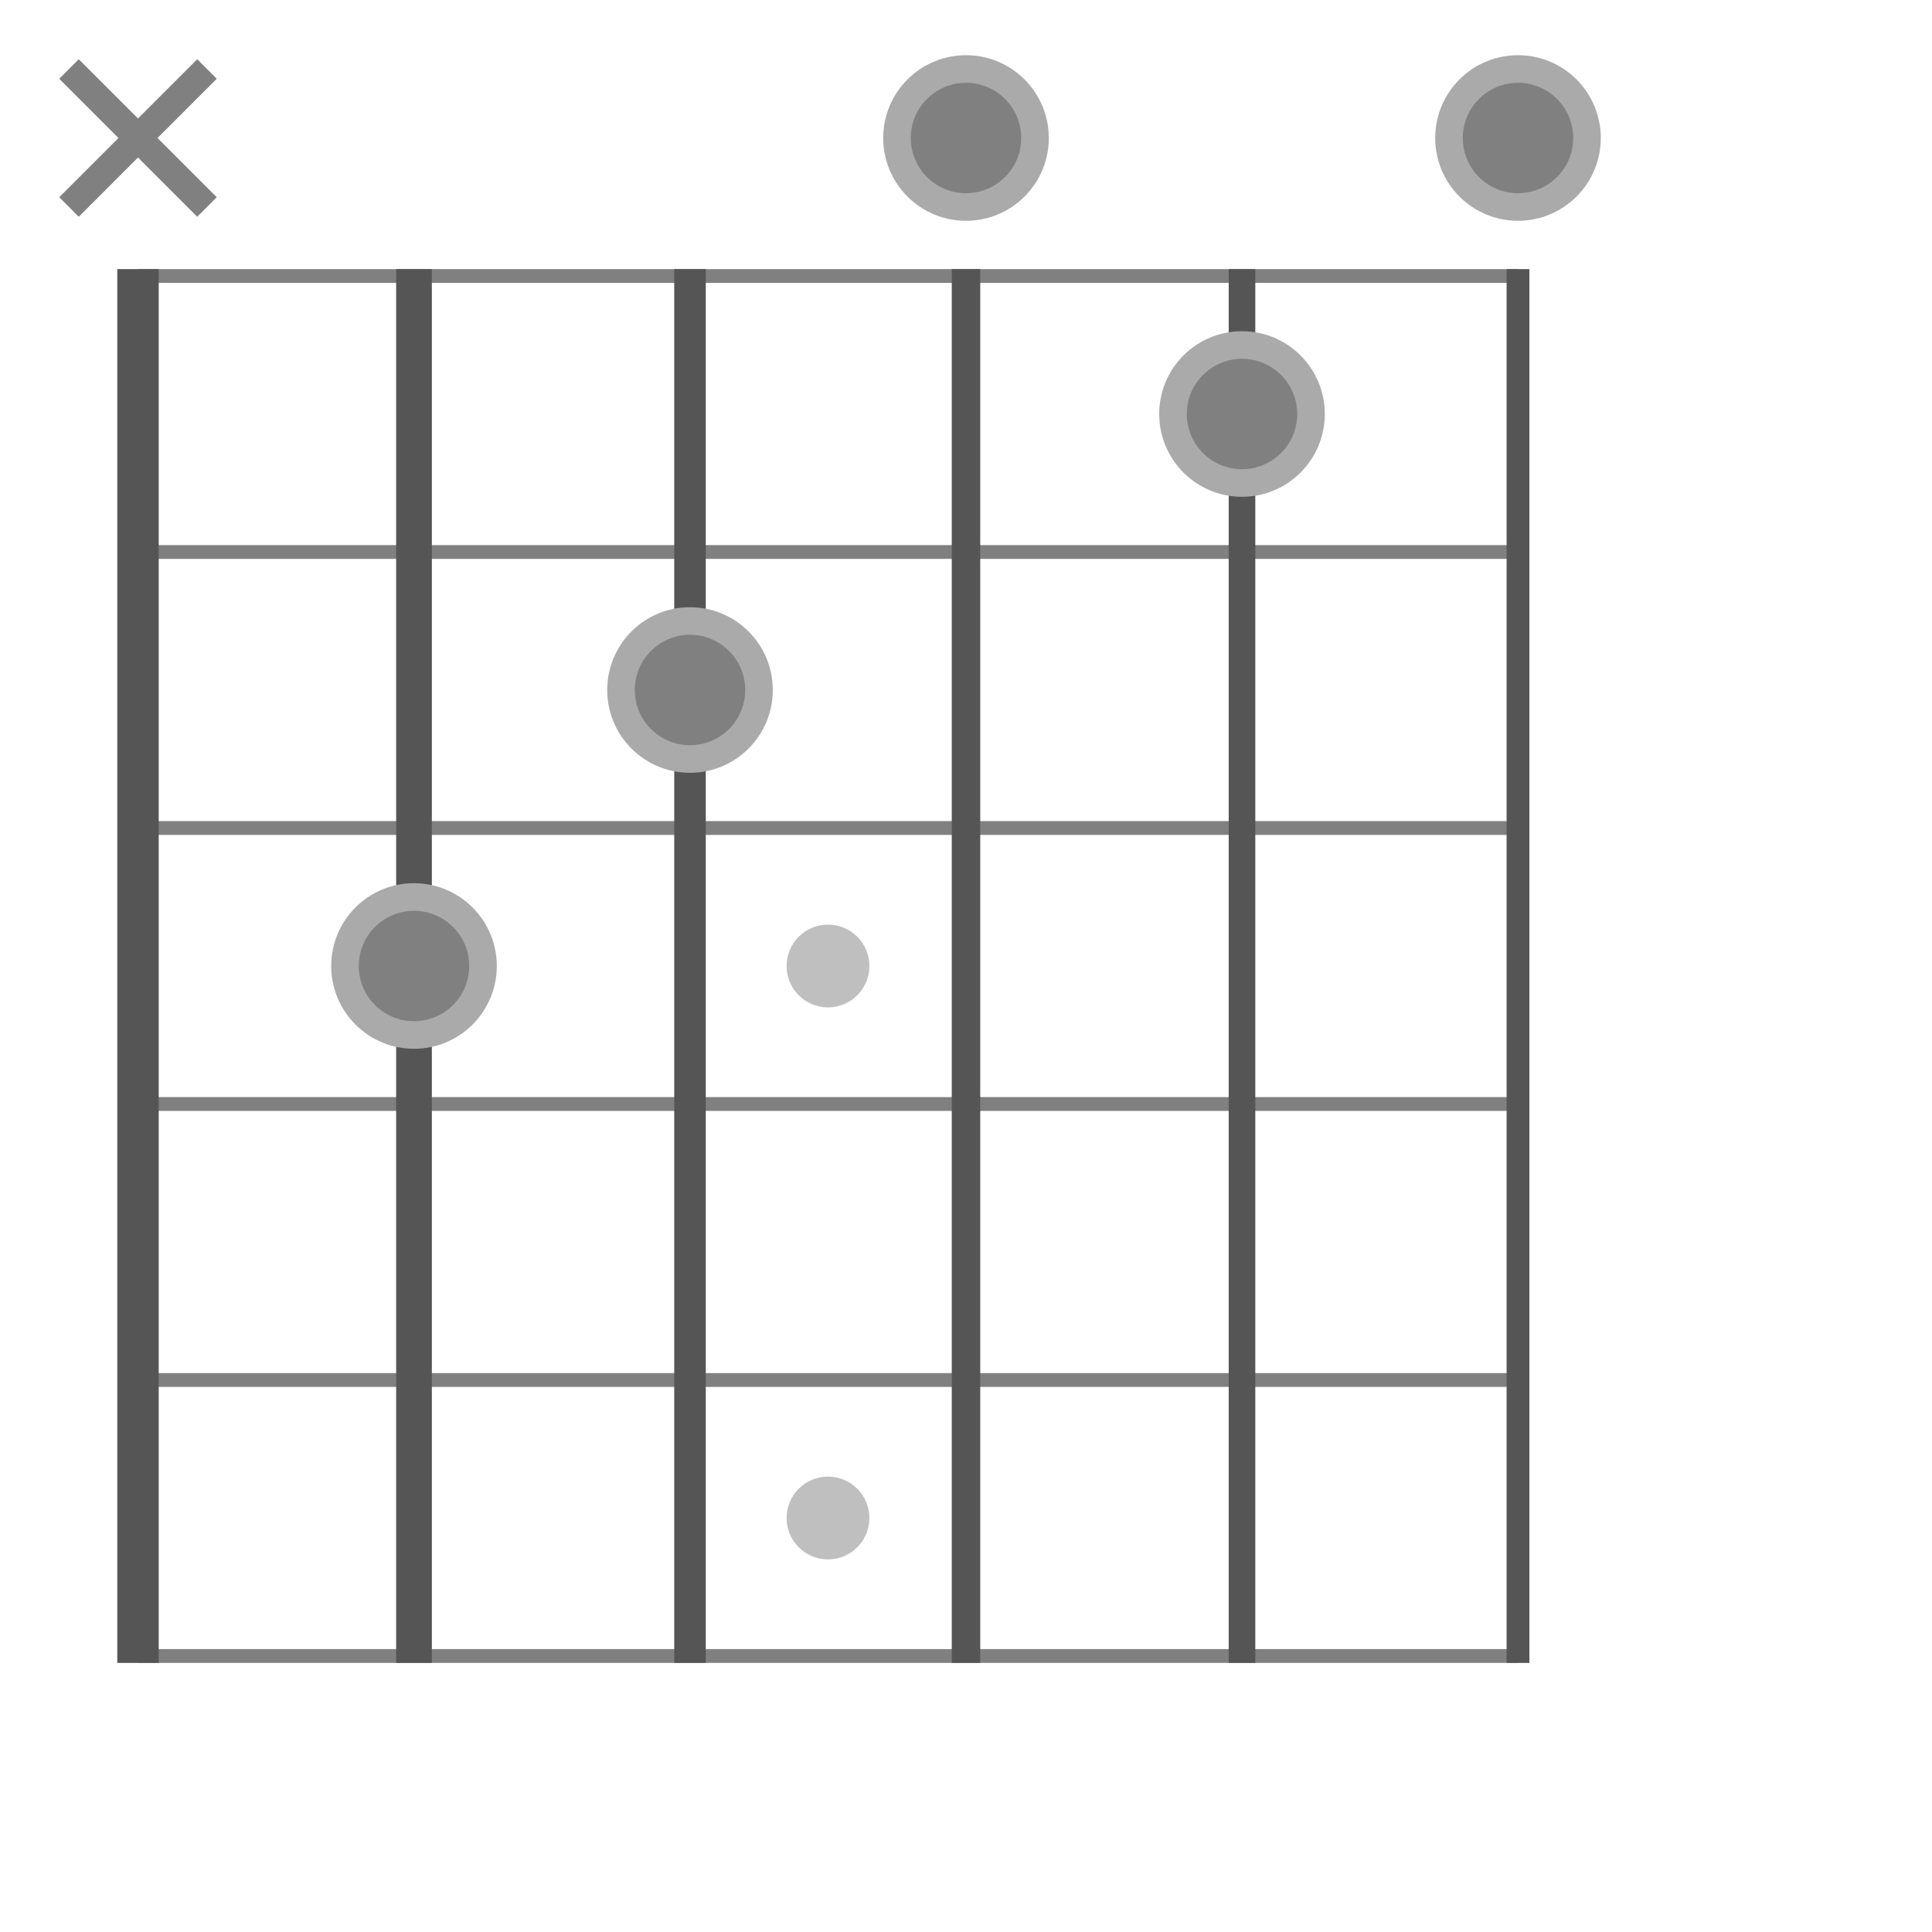 <?xml version="1.0" encoding="UTF-8"?>
<svg xmlns="http://www.w3.org/2000/svg" xmlns:xlink="http://www.w3.org/1999/xlink"
     width="140" height="140" viewBox="-70.0 -70.0 140 140">
<defs>
</defs>
<circle cx="-10.0" cy="-0.0" r="3" stroke-width="0" fill="gray" fill-opacity="0.5" />
<circle cx="-10.0" cy="40.0" r="3" stroke-width="0" fill="gray" fill-opacity="0.5" />
<path d="M-60.0,-50.0 L40.0,-50.0" stroke="gray" stroke-width="1" fill="none" />
<path d="M-60.0,-30.0 L40.0,-30.0" stroke="gray" stroke-width="1" fill="none" />
<path d="M-60.0,-10.0 L40.0,-10.0" stroke="gray" stroke-width="1" fill="none" />
<path d="M-60.0,10.0 L40.0,10.0" stroke="gray" stroke-width="1" fill="none" />
<path d="M-60.0,30.0 L40.0,30.0" stroke="gray" stroke-width="1" fill="none" />
<path d="M-60.0,50.0 L40.0,50.0" stroke="gray" stroke-width="1" fill="none" />
<path d="M-60.0,-50.5 L-60.0,50.5" stroke="#555" stroke-width="3.0" fill="none" />
<path d="M-40.0,-50.5 L-40.0,50.5" stroke="#555" stroke-width="2.587" fill="none" />
<path d="M-20.0,-50.5 L-20.0,50.5" stroke="#555" stroke-width="2.284" fill="none" />
<path d="M0.0,-50.5 L0.0,50.5" stroke="#555" stroke-width="2.064" fill="none" />
<path d="M20.0,-50.5 L20.0,50.5" stroke="#555" stroke-width="1.927" fill="none" />
<path d="M40.0,-50.5 L40.0,50.5" stroke="#555" stroke-width="1.651" fill="none" />
<path d="M-65.0,-55.0 L-55.0,-65.0" stroke="gray" stroke-width="2" fill="none" />
<path d="M-65.0,-65.0 L-55.0,-55.0" stroke="gray" stroke-width="2" fill="none" />
<circle cx="-40.0" cy="-0.0" r="5" fill="gray" stroke-width="2" stroke="#aaa" />
<circle cx="-20.0" cy="-20.0" r="5" fill="gray" stroke-width="2" stroke="#aaa" />
<circle cx="0.0" cy="-60.0" r="5" fill="gray" stroke-width="2" stroke="#aaa" />
<circle cx="20.0" cy="-40.0" r="5" fill="gray" stroke-width="2" stroke="#aaa" />
<circle cx="40.0" cy="-60.0" r="5" fill="gray" stroke-width="2" stroke="#aaa" />
</svg>